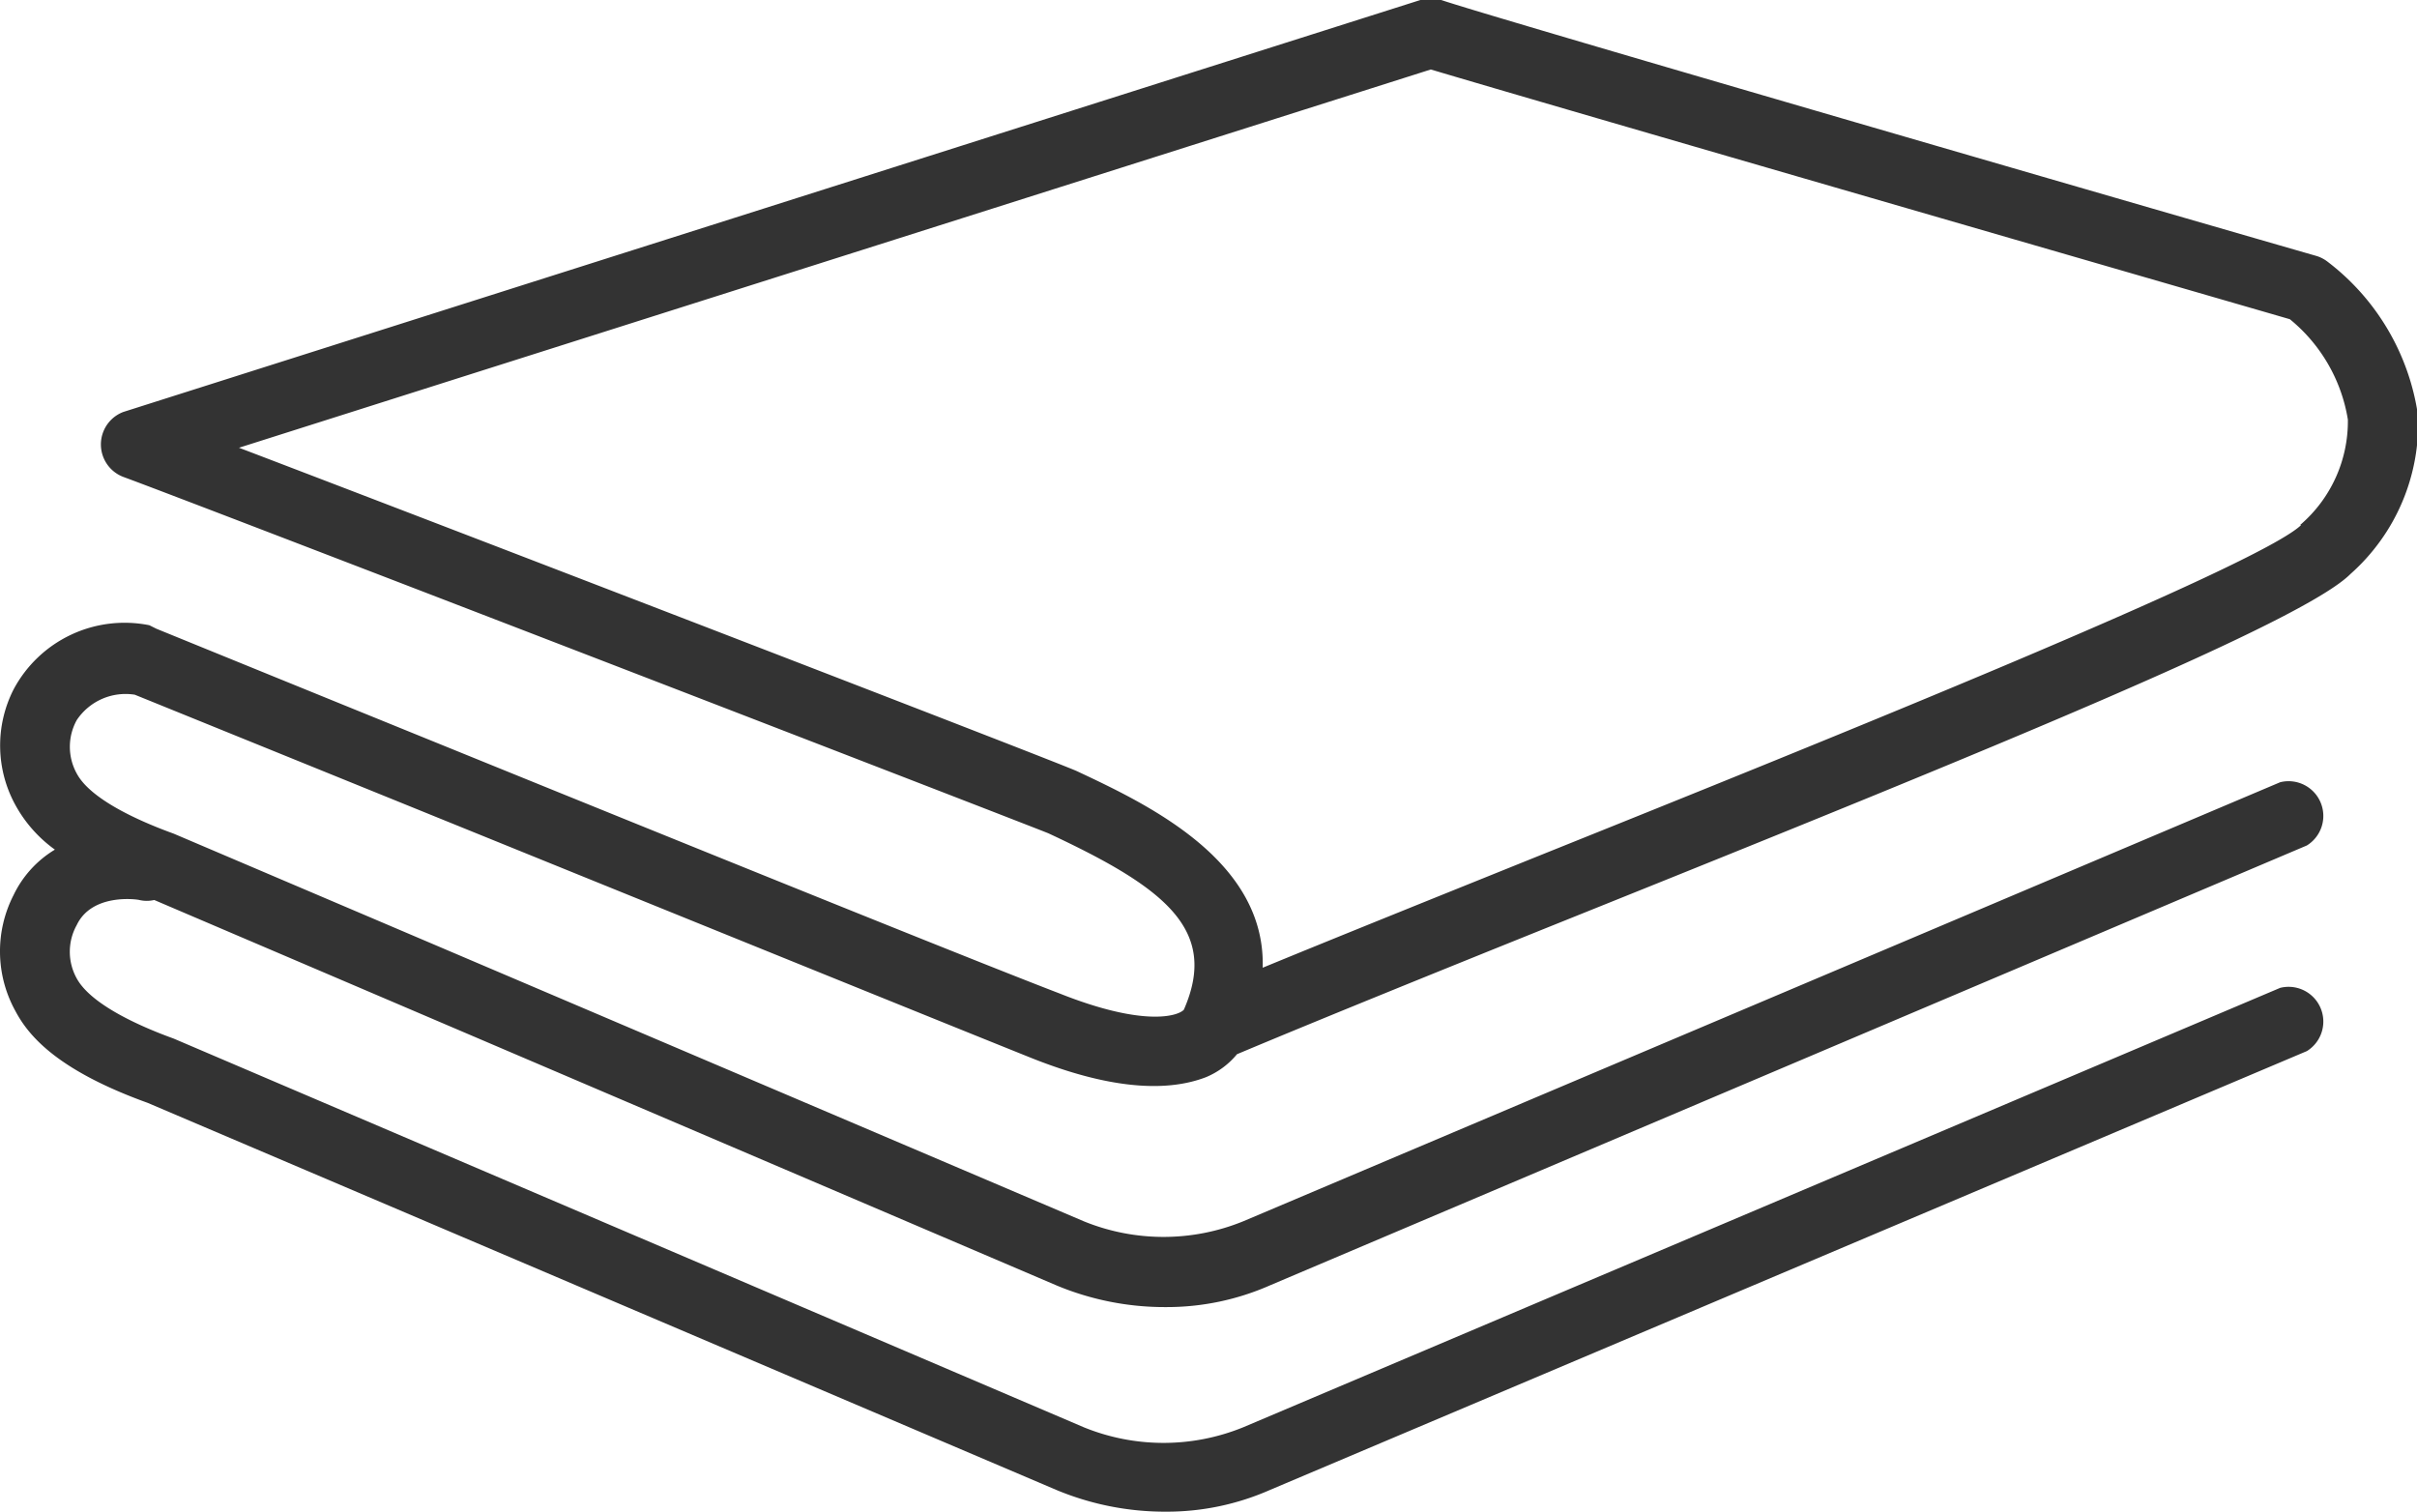<svg xmlns="http://www.w3.org/2000/svg" viewBox="0 0 69.58 43.53"><defs><style>.cls-1{fill:#333;}</style></defs><title>LinensStorage</title><g id="Layer_2" data-name="Layer 2"><g id="Layer_1-2" data-name="Layer 1"><path class="cls-1" d="M67,7.53a1,1,0,0,0-.31-.16C66.43,7.3,43,.52,41.49,0a1,1,0,0,0-.6,0L3.55,11.86a1,1,0,0,0,0,1.87c2.05.75,26,10,26.63,10.26,3.37,1.57,4.91,2.78,3.9,5.08h0c-.18.19-1.17.49-3.58-.47C26.32,27,4.72,18.19,4.5,18.1L4.3,18A3.62,3.62,0,0,0,.39,19.85a3.56,3.56,0,0,0,.05,3.32,3.87,3.87,0,0,0,1.14,1.29A3.08,3.08,0,0,0,.39,25.77,3.55,3.55,0,0,0,.44,29.1c.36.68,1.15,1.69,3.81,2.65L30.4,42.89a8.12,8.12,0,0,0,3.17.63,7.36,7.36,0,0,0,3-.63L66.41,30.26a1,1,0,0,0-.77-1.82L35.79,41.09a6.08,6.08,0,0,1-4.59,0L5,29.9c-1.05-.38-2.39-1-2.79-1.73a1.58,1.58,0,0,1,0-1.54c.44-.92,1.73-.74,1.8-.72a.94.94,0,0,0,.43,0L30.4,37a8.09,8.09,0,0,0,3.17.63,7.36,7.36,0,0,0,3-.63L66.41,24.34a1,1,0,0,0-.77-1.82L35.79,35.16a6.08,6.08,0,0,1-4.59,0L5,24c-1.05-.38-2.4-1-2.79-1.73a1.59,1.59,0,0,1,0-1.54A1.69,1.69,0,0,1,3.88,20c1.73.7,21.87,8.88,25.84,10.47,2.14.85,3.81,1,5,.54a2.3,2.3,0,0,0,.89-.66c2.38-1,5.91-2.43,9.64-3.93,12.27-4.93,21.06-8.53,22.42-9.9a5.79,5.79,0,0,0,1.94-4.55A6.78,6.78,0,0,0,67,7.53Zm-.76,7.59C65,16.3,52.66,21.28,44.47,24.57c-3,1.21-5.86,2.36-8.12,3.29C36.44,24.75,33,23.14,31,22.2c-.59-.27-17.41-6.75-24.12-9.31L41.19,2c3,.9,22.42,6.52,24.73,7.19a4.7,4.7,0,0,1,1.67,2.89A3.93,3.93,0,0,1,66.22,15.11Z"/></g></g></svg>